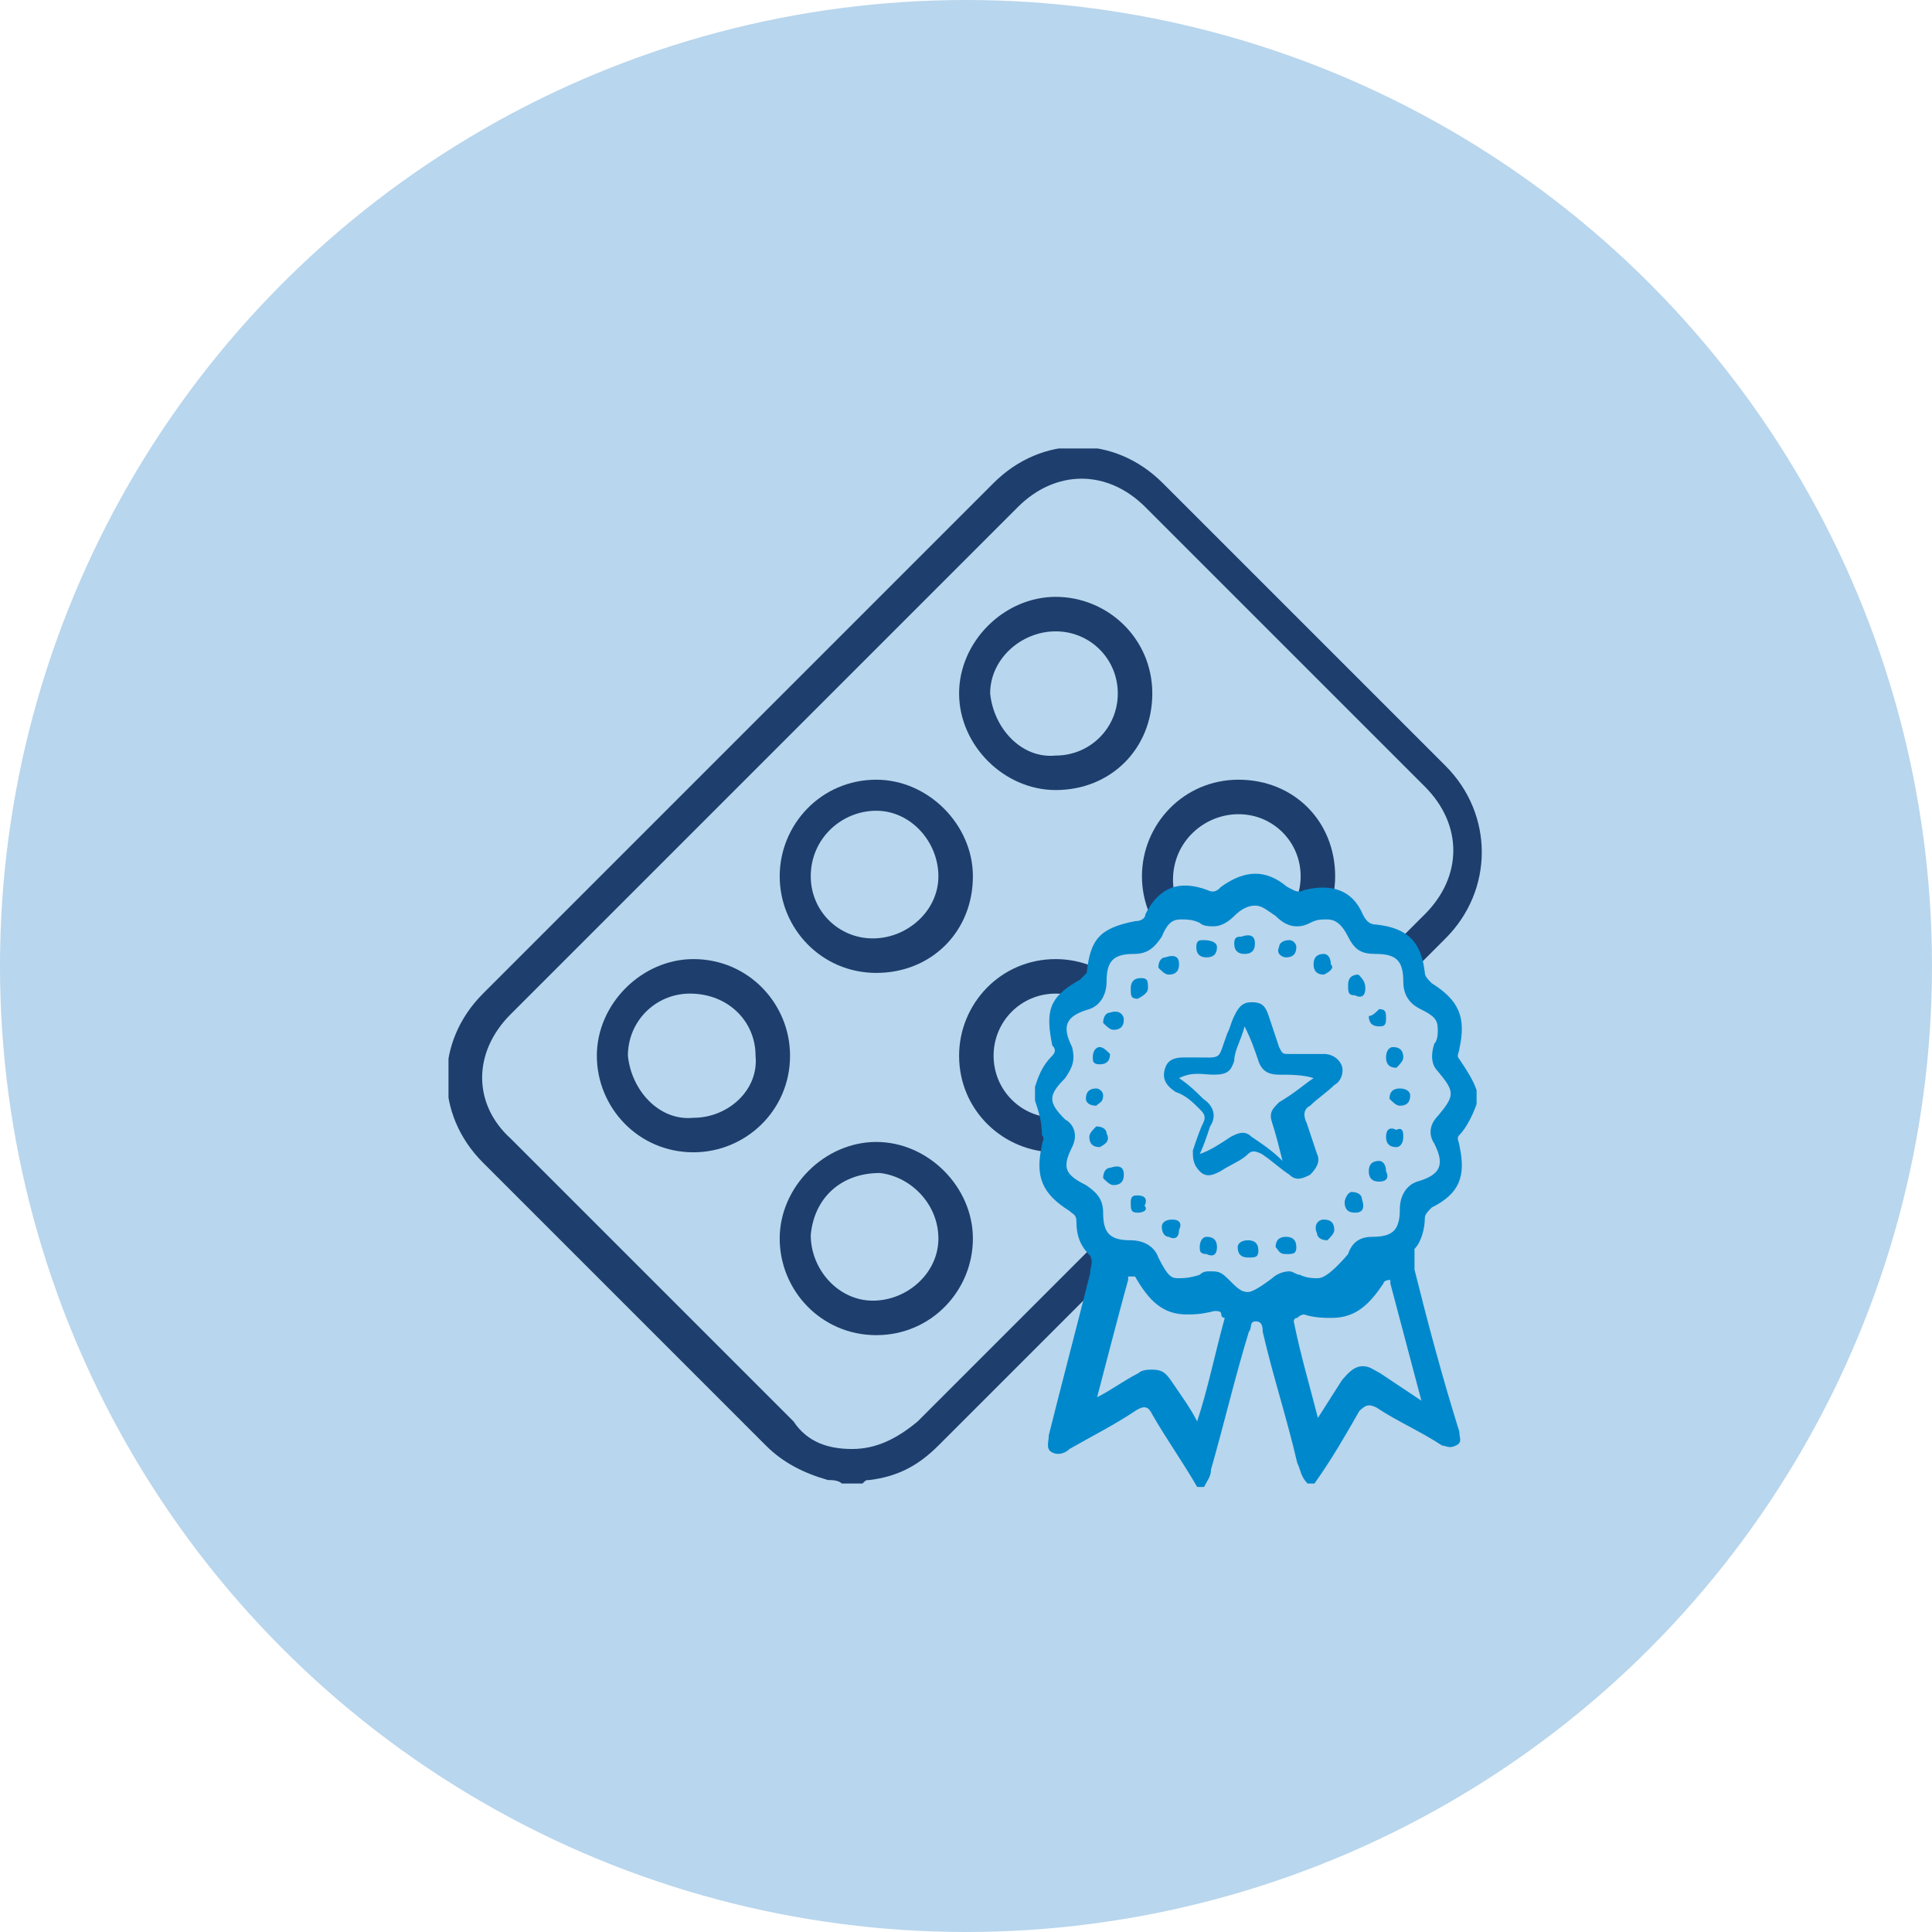 <svg width="56" height="56" viewBox="0 0 56 56" fill="none" xmlns="http://www.w3.org/2000/svg">
<circle cx="28" cy="28" r="28" fill="#B8D6ED"/>
<g clip-path="url(#clip0)">
<path d="M24.4 43C24.3 42.9 24.1 42.9 24 42.9C23.3 42.7 22.7 42.4 22.2 41.9C19.5 39.2 16.7 36.4 14 33.7C12.6 32.3 12.6 30.2 14 28.8C18.9 23.9 23.9 18.9 28.8 14C30.2 12.6 32.3 12.6 33.7 14C36.4 16.7 39.2 19.5 41.9 22.2C43.3 23.6 43.3 25.8 41.9 27.2C37 32.1 32.1 37 27.2 41.9C26.6 42.5 26 42.8 25.2 42.9C25.1 42.9 25.1 42.9 25 43C24.8 43 24.6 43 24.4 43ZM24.7 42C25.4 42 26 41.7 26.6 41.2C31.5 36.3 36.4 31.4 41.3 26.5C42.4 25.4 42.4 23.9 41.3 22.8C38.6 20.1 35.9 17.4 33.2 14.7C32.1 13.6 30.6 13.6 29.5 14.7C24.6 19.6 19.7 24.5 14.8 29.4C13.7 30.5 13.7 32 14.8 33C17.5 35.7 20.3 38.5 23 41.2C23.4 41.8 24 42 24.7 42Z" fill="#1E3F6D"/>
<path d="M22.9 30.6C22.9 32.2 21.6 33.4 20.1 33.4C18.5 33.4 17.3 32.1 17.3 30.6C17.3 29.1 18.6 27.8 20.1 27.8C21.7 27.8 22.9 29.1 22.9 30.6ZM20.1 32.4C21.1 32.4 22 31.6 21.9 30.6C21.9 29.6 21.1 28.8 20 28.8C19 28.8 18.2 29.6 18.2 30.6C18.3 31.6 19.1 32.5 20.1 32.4Z" fill="#1E3F6D"/>
<path d="M22.6 25.4C22.6 23.9 23.8 22.6 25.4 22.6C26.9 22.6 28.2 23.9 28.2 25.4C28.2 27 27 28.2 25.4 28.2C23.8 28.2 22.6 26.9 22.6 25.4ZM25.4 23.5C24.4 23.5 23.5 24.3 23.5 25.4C23.5 26.4 24.3 27.2 25.3 27.2C26.3 27.2 27.2 26.4 27.2 25.4C27.2 24.4 26.4 23.5 25.4 23.5Z" fill="#1E3F6D"/>
<path d="M30.6 17.3C32.1 17.3 33.4 18.5 33.4 20.1C33.4 21.7 32.2 22.9 30.6 22.9C29.1 22.9 27.8 21.6 27.8 20.1C27.8 18.6 29.1 17.3 30.6 17.3ZM30.6 21.9C31.6 21.9 32.4 21.1 32.4 20.1C32.4 19.1 31.6 18.3 30.6 18.3C29.6 18.3 28.7 19.1 28.7 20.1C28.8 21.1 29.6 22 30.6 21.9Z" fill="#1E3F6D"/>
<path d="M22.6 35.9C22.6 34.4 23.9 33.1 25.4 33.1C26.9 33.1 28.2 34.4 28.2 35.9C28.2 37.4 27 38.7 25.4 38.7C23.8 38.7 22.6 37.4 22.6 35.9ZM25.3 37.7C26.3 37.7 27.2 36.9 27.2 35.9C27.2 34.9 26.4 34.1 25.5 34C24.4 34 23.6 34.7 23.5 35.8C23.5 36.8 24.3 37.7 25.3 37.7Z" fill="#1E3F6D"/>
<path d="M33.1 25.4C33.1 23.9 34.3 22.6 35.9 22.6C37.5 22.6 38.7 23.8 38.7 25.4C38.7 26.9 37.5 28.2 35.9 28.2C34.3 28.2 33.1 26.9 33.1 25.4ZM37.7 25.4C37.7 24.4 36.9 23.6 35.9 23.6C34.9 23.6 34 24.4 34 25.5C34 26.5 34.8 27.3 35.9 27.3C36.9 27.2 37.7 26.4 37.7 25.4Z" fill="#1E3F6D"/>
<path d="M27.8 30.6C27.8 29.1 29 27.8 30.6 27.8C32.1 27.8 33.4 29 33.4 30.6C33.4 32.1 32.1 33.4 30.6 33.4C29.1 33.4 27.8 32.2 27.8 30.6ZM30.6 28.8C29.6 28.8 28.8 29.6 28.8 30.6C28.8 31.6 29.6 32.4 30.6 32.4C31.6 32.4 32.5 31.6 32.4 30.6C32.4 29.6 31.6 28.8 30.6 28.8Z" fill="#1E3F6D"/>
<path d="M30 31.9C30 31.8 30 31.7 30 31.5C30.1 31.2 30.2 30.9 30.5 30.6C30.6 30.5 30.6 30.4 30.5 30.3C30.3 29.3 30.4 28.9 31.3 28.4C31.4 28.3 31.4 28.3 31.5 28.2C31.6 27.2 31.9 26.9 32.9 26.7C33.1 26.7 33.2 26.6 33.2 26.5C33.6 25.7 34.2 25.5 35 25.8C35.2 25.9 35.3 25.8 35.4 25.7C36.1 25.2 36.7 25.2 37.3 25.7C37.5 25.8 37.6 25.9 37.8 25.8C38.6 25.6 39.2 25.8 39.5 26.5C39.6 26.7 39.7 26.8 39.9 26.8C40.8 26.9 41.2 27.3 41.3 28.2C41.3 28.3 41.4 28.4 41.5 28.5C42.3 29 42.5 29.5 42.3 30.4C42.3 30.5 42.2 30.6 42.3 30.7C42.5 31 42.7 31.3 42.8 31.6C42.8 31.7 42.8 31.8 42.8 32C42.7 32.3 42.5 32.7 42.3 32.9C42.2 33 42.3 33.1 42.3 33.2C42.5 34.1 42.3 34.6 41.5 35C41.4 35.1 41.3 35.2 41.3 35.3C41.3 35.6 41.2 36 41 36.2C41 36.4 41 36.6 41 36.8C41.4 38.4 41.8 39.9 42.3 41.5C42.3 41.7 42.4 41.8 42.2 41.9C42 42 41.9 41.9 41.8 41.9C41.2 41.5 40.5 41.2 39.9 40.8C39.7 40.7 39.6 40.7 39.4 40.9C39 41.6 38.6 42.3 38.1 43C38 43 38 43 37.9 43C37.7 42.8 37.7 42.6 37.6 42.4C37.3 41.1 36.9 39.9 36.6 38.6C36.6 38.5 36.6 38.3 36.4 38.3C36.2 38.3 36.3 38.5 36.2 38.6C35.8 39.9 35.5 41.2 35.1 42.6C35.1 42.8 35 42.9 34.9 43.1C34.8 43.1 34.8 43.1 34.7 43.1C34.3 42.4 33.8 41.7 33.4 41C33.3 40.8 33.2 40.7 32.9 40.9C32.3 41.3 31.7 41.6 31 42C30.9 42.1 30.7 42.2 30.5 42.1C30.3 42 30.4 41.8 30.4 41.6C30.8 40 31.2 38.5 31.6 36.9C31.6 36.7 31.7 36.6 31.6 36.4C31.3 36.1 31.2 35.8 31.2 35.4C31.2 35.2 31.1 35.2 31 35.1C30.2 34.6 30 34.1 30.2 33.2C30.2 33.1 30.3 33 30.2 32.9C30.2 32.5 30.1 32.2 30 31.9Z" fill="#0088CC"/>
<path d="M34.7 41.2C34.5 40.8 34.2 40.4 34 40.1C33.8 39.8 33.7 39.7 33.4 39.7C33.3 39.7 33.1 39.7 33 39.8C32.6 40 32.2 40.3 31.8 40.5C31.8 40.5 32.5 37.8 32.7 37.1V37C32.8 37 32.9 37 32.9 37C33.3 37.7 33.7 38.1 34.4 38.1C34.6 38.1 34.8 38.1 35.2 38C35.3 38 35.4 38 35.4 38.1C35.4 38.2 35.5 38.2 35.5 38.2C35.2 39.3 35 40.3 34.7 41.2Z" fill="#B8D6ED"/>
<path d="M37.5 38.3C37.5 38.3 37.5 38.2 37.6 38.2C37.7 38.1 37.8 38.1 37.8 38.1C38.1 38.2 38.4 38.2 38.6 38.2C39.3 38.2 39.7 37.8 40.1 37.2C40.1 37.2 40.1 37.1 40.3 37.1C40.3 37.2 40.3 37.2 40.3 37.2L41.2 40.6L40 39.8C39.8 39.7 39.7 39.6 39.5 39.6C39.2 39.6 39 39.9 38.9 40L38.2 41.1C38 40.3 37.7 39.3 37.5 38.3Z" fill="#B8D6ED"/>
<path d="M36.175 37.45C35.975 37.45 35.875 37.35 35.575 37.05C35.375 36.85 35.275 36.85 35.075 36.85C34.975 36.85 34.875 36.85 34.775 36.95C34.475 37.05 34.275 37.05 34.175 37.05C33.975 37.05 33.875 37.05 33.575 36.45C33.475 36.15 33.175 35.95 32.775 35.95C32.175 35.95 31.975 35.75 31.975 35.15C31.975 34.75 31.775 34.55 31.475 34.35C30.875 34.05 30.775 33.85 31.075 33.25C31.275 32.85 31.075 32.55 30.875 32.45C30.375 31.95 30.375 31.75 30.875 31.25C31.075 30.95 31.175 30.75 31.075 30.35C30.775 29.75 30.875 29.45 31.575 29.25C31.875 29.15 32.075 28.85 32.075 28.45C32.075 27.85 32.275 27.65 32.875 27.65C33.275 27.65 33.475 27.45 33.675 27.15C33.875 26.65 34.075 26.65 34.275 26.65C34.375 26.65 34.575 26.65 34.775 26.75C34.875 26.85 35.075 26.85 35.175 26.85C35.375 26.85 35.575 26.75 35.775 26.55C35.975 26.35 36.175 26.25 36.375 26.25C36.575 26.25 36.675 26.35 36.975 26.55C37.175 26.75 37.375 26.85 37.575 26.85C37.675 26.85 37.775 26.85 37.975 26.75C38.175 26.65 38.275 26.65 38.475 26.65C38.675 26.65 38.875 26.75 39.075 27.15C39.275 27.55 39.475 27.65 39.875 27.65C40.475 27.65 40.675 27.85 40.675 28.45C40.675 28.95 40.975 29.15 41.175 29.25C41.575 29.45 41.675 29.55 41.675 29.85C41.675 29.95 41.675 30.15 41.575 30.25C41.475 30.55 41.475 30.85 41.675 31.05C42.175 31.65 42.175 31.75 41.675 32.35C41.475 32.55 41.375 32.85 41.575 33.15C41.875 33.75 41.775 34.05 41.075 34.25C40.775 34.35 40.575 34.65 40.575 35.05C40.575 35.65 40.375 35.85 39.775 35.85C39.375 35.85 39.175 36.05 39.075 36.35C38.475 37.05 38.275 37.05 38.175 37.05C38.075 37.05 37.875 37.05 37.675 36.95C37.575 36.95 37.475 36.85 37.375 36.85C37.175 36.85 36.975 36.95 36.875 37.05C36.475 37.35 36.275 37.45 36.175 37.45Z" fill="#B8D6ED"/>
<path d="M34.575 30.65C35.475 30.65 35.275 30.75 35.575 29.95C35.675 29.75 35.675 29.65 35.775 29.45C35.875 29.25 35.975 29.05 36.275 29.05C36.575 29.05 36.675 29.15 36.775 29.45C36.875 29.75 36.975 30.05 37.075 30.35C37.175 30.55 37.175 30.55 37.375 30.55C37.675 30.55 37.975 30.55 38.375 30.55C38.575 30.55 38.775 30.65 38.875 30.85C38.975 31.05 38.875 31.35 38.675 31.45C38.475 31.65 38.175 31.85 37.975 32.05C37.775 32.15 37.775 32.35 37.875 32.55C37.975 32.85 38.075 33.15 38.175 33.45C38.275 33.65 38.175 33.85 37.975 34.05C37.775 34.15 37.575 34.25 37.375 34.05C37.075 33.85 36.875 33.65 36.575 33.45C36.375 33.35 36.275 33.35 36.175 33.45C35.975 33.65 35.675 33.75 35.375 33.95C35.175 34.05 34.975 34.15 34.775 33.95C34.575 33.75 34.575 33.55 34.575 33.35C34.675 33.05 34.775 32.75 34.875 32.55C34.975 32.35 34.875 32.25 34.775 32.15C34.575 31.95 34.375 31.75 34.075 31.65C33.775 31.45 33.675 31.25 33.775 30.95C33.875 30.65 34.175 30.65 34.375 30.65C34.275 30.65 34.375 30.65 34.575 30.65ZM38.075 31.25C38.075 31.25 38.075 31.15 38.075 31.25C37.775 31.15 37.375 31.15 37.075 31.15C36.775 31.15 36.575 31.05 36.475 30.75C36.375 30.45 36.275 30.15 36.075 29.75C35.975 30.15 35.775 30.45 35.775 30.75C35.675 31.05 35.575 31.15 35.175 31.15C34.875 31.15 34.575 31.05 34.175 31.25C34.475 31.45 34.675 31.65 34.875 31.85C35.175 32.05 35.275 32.35 35.075 32.65C34.975 32.95 34.875 33.25 34.775 33.45C35.075 33.35 35.375 33.15 35.675 32.95C35.875 32.85 36.075 32.75 36.275 32.95C36.575 33.15 36.875 33.35 37.175 33.65C37.075 33.25 36.975 32.85 36.875 32.55C36.775 32.25 36.875 32.15 37.075 31.95C37.575 31.65 37.775 31.45 38.075 31.25Z" fill="#0088CC"/>
<path d="M37.575 27.45C37.575 27.65 37.475 27.75 37.275 27.75C37.175 27.75 36.975 27.65 37.075 27.45C37.075 27.35 37.175 27.25 37.375 27.25C37.475 27.25 37.575 27.35 37.575 27.45Z" fill="#0088CC"/>
<path d="M37.575 36.15C37.575 36.35 37.475 36.35 37.275 36.35C37.075 36.35 37.075 36.25 36.975 36.15C36.975 35.95 37.075 35.85 37.275 35.85C37.475 35.85 37.575 35.95 37.575 36.15Z" fill="#0088CC"/>
<path d="M35.275 27.45C35.275 27.65 35.175 27.75 34.975 27.75C34.775 27.75 34.675 27.65 34.675 27.45C34.675 27.25 34.775 27.25 34.875 27.25C35.175 27.25 35.275 27.35 35.275 27.45Z" fill="#0088CC"/>
<path d="M34.975 35.85C35.175 35.85 35.275 35.95 35.275 36.15C35.275 36.35 35.175 36.45 34.975 36.35C34.775 36.35 34.775 36.25 34.775 36.15C34.775 35.95 34.875 35.85 34.975 35.85Z" fill="#0088CC"/>
<path d="M31.875 33.25C31.675 33.25 31.575 33.15 31.575 32.95C31.575 32.85 31.675 32.75 31.775 32.65C31.975 32.65 32.075 32.75 32.075 32.85C32.175 33.05 32.075 33.15 31.875 33.25Z" fill="#0088CC"/>
<path d="M32.575 29.55C32.575 29.75 32.475 29.85 32.275 29.85C32.175 29.85 32.075 29.75 31.975 29.65C31.975 29.45 32.075 29.35 32.175 29.35C32.475 29.25 32.575 29.45 32.575 29.55Z" fill="#0088CC"/>
<path d="M39.975 29.25C40.175 29.25 40.175 29.35 40.175 29.55C40.175 29.75 40.075 29.75 39.975 29.75C39.775 29.75 39.675 29.65 39.675 29.45C39.775 29.45 39.875 29.35 39.975 29.25Z" fill="#0088CC"/>
<path d="M32.175 30.55C32.175 30.75 32.075 30.85 31.875 30.85C31.675 30.85 31.675 30.75 31.675 30.65C31.675 30.45 31.775 30.35 31.875 30.35C31.975 30.35 32.075 30.45 32.175 30.55Z" fill="#0088CC"/>
<path d="M39.275 35.15C39.075 35.15 38.975 35.05 38.975 34.85C38.975 34.75 39.075 34.55 39.175 34.55C39.375 34.55 39.475 34.65 39.475 34.75C39.575 35.05 39.475 35.15 39.275 35.15Z" fill="#0088CC"/>
<path d="M33.975 35.35C34.175 35.35 34.275 35.45 34.175 35.65C34.175 35.85 34.075 35.95 33.875 35.85C33.775 35.85 33.675 35.75 33.675 35.55C33.675 35.45 33.775 35.35 33.975 35.35Z" fill="#0088CC"/>
<path d="M38.375 35.35C38.575 35.35 38.675 35.45 38.675 35.65C38.675 35.75 38.575 35.85 38.475 35.95C38.275 35.95 38.175 35.85 38.175 35.75C38.075 35.55 38.175 35.35 38.375 35.35Z" fill="#0088CC"/>
<path d="M36.375 27.35C36.375 27.55 36.275 27.65 36.075 27.65C35.875 27.65 35.775 27.55 35.775 27.35C35.775 27.15 35.875 27.15 35.975 27.15C36.275 27.05 36.375 27.15 36.375 27.35Z" fill="#0088CC"/>
<path d="M34.175 27.95C34.175 28.15 34.075 28.25 33.875 28.25C33.775 28.25 33.675 28.15 33.575 28.05C33.575 27.85 33.675 27.75 33.775 27.75C34.075 27.65 34.175 27.75 34.175 27.95Z" fill="#0088CC"/>
<path d="M38.375 28.25C38.175 28.25 38.075 28.15 38.075 27.95C38.075 27.75 38.175 27.65 38.375 27.65C38.475 27.65 38.575 27.75 38.575 27.95C38.675 28.05 38.575 28.15 38.375 28.25Z" fill="#0088CC"/>
<path d="M39.575 28.65C39.575 28.85 39.475 28.95 39.275 28.85C39.075 28.85 39.075 28.75 39.075 28.55C39.075 28.35 39.175 28.25 39.375 28.25C39.475 28.35 39.575 28.45 39.575 28.65Z" fill="#0088CC"/>
<path d="M40.675 30.65C40.675 30.75 40.575 30.85 40.475 30.95C40.275 30.95 40.175 30.85 40.175 30.65C40.175 30.45 40.275 30.35 40.375 30.35C40.575 30.35 40.675 30.45 40.675 30.65Z" fill="#0088CC"/>
<path d="M40.675 32.95C40.675 33.15 40.575 33.25 40.475 33.25C40.275 33.25 40.175 33.15 40.175 32.95C40.175 32.75 40.275 32.65 40.475 32.75C40.675 32.65 40.675 32.85 40.675 32.95Z" fill="#0088CC"/>
<path d="M40.575 32.05C40.475 32.05 40.375 31.95 40.275 31.85C40.275 31.65 40.375 31.55 40.575 31.55C40.775 31.55 40.875 31.65 40.875 31.75C40.875 31.95 40.775 32.05 40.575 32.05Z" fill="#0088CC"/>
<path d="M32.575 34.05C32.575 34.25 32.475 34.35 32.275 34.35C32.175 34.35 32.075 34.25 31.975 34.15C31.975 33.95 32.075 33.85 32.175 33.85C32.475 33.75 32.575 33.85 32.575 34.05Z" fill="#0088CC"/>
<path d="M39.975 34.25C39.775 34.25 39.675 34.15 39.675 33.95C39.675 33.75 39.775 33.65 39.975 33.65C40.075 33.65 40.175 33.75 40.175 33.95C40.275 34.15 40.175 34.25 39.975 34.25Z" fill="#0088CC"/>
<path d="M36.175 35.95C36.375 35.95 36.475 36.05 36.475 36.25C36.475 36.45 36.375 36.45 36.175 36.45C35.975 36.45 35.875 36.35 35.875 36.15C35.875 36.05 35.975 35.95 36.175 35.95Z" fill="#0088CC"/>
<path d="M31.975 31.75C31.975 31.95 31.875 31.95 31.775 32.05C31.575 32.05 31.475 31.95 31.475 31.85C31.475 31.65 31.575 31.55 31.775 31.55C31.875 31.55 31.975 31.65 31.975 31.75Z" fill="#0088CC"/>
<path d="M32.975 35.15C32.775 35.15 32.775 35.05 32.775 34.85C32.775 34.65 32.875 34.65 32.975 34.65C33.175 34.65 33.275 34.75 33.175 34.95C33.275 35.05 33.175 35.15 32.975 35.15Z" fill="#0088CC"/>
<path d="M32.975 28.95C32.775 28.95 32.775 28.85 32.775 28.65C32.775 28.45 32.875 28.35 33.075 28.35C33.275 28.35 33.275 28.45 33.275 28.65C33.275 28.75 33.175 28.85 32.975 28.95Z" fill="#0088CC"/>
</g>
<defs>
<clipPath id="clip0">
<rect width="31" height="31" fill="white" transform="translate(13 13)"/>
</clipPath>
</defs>
</svg>
